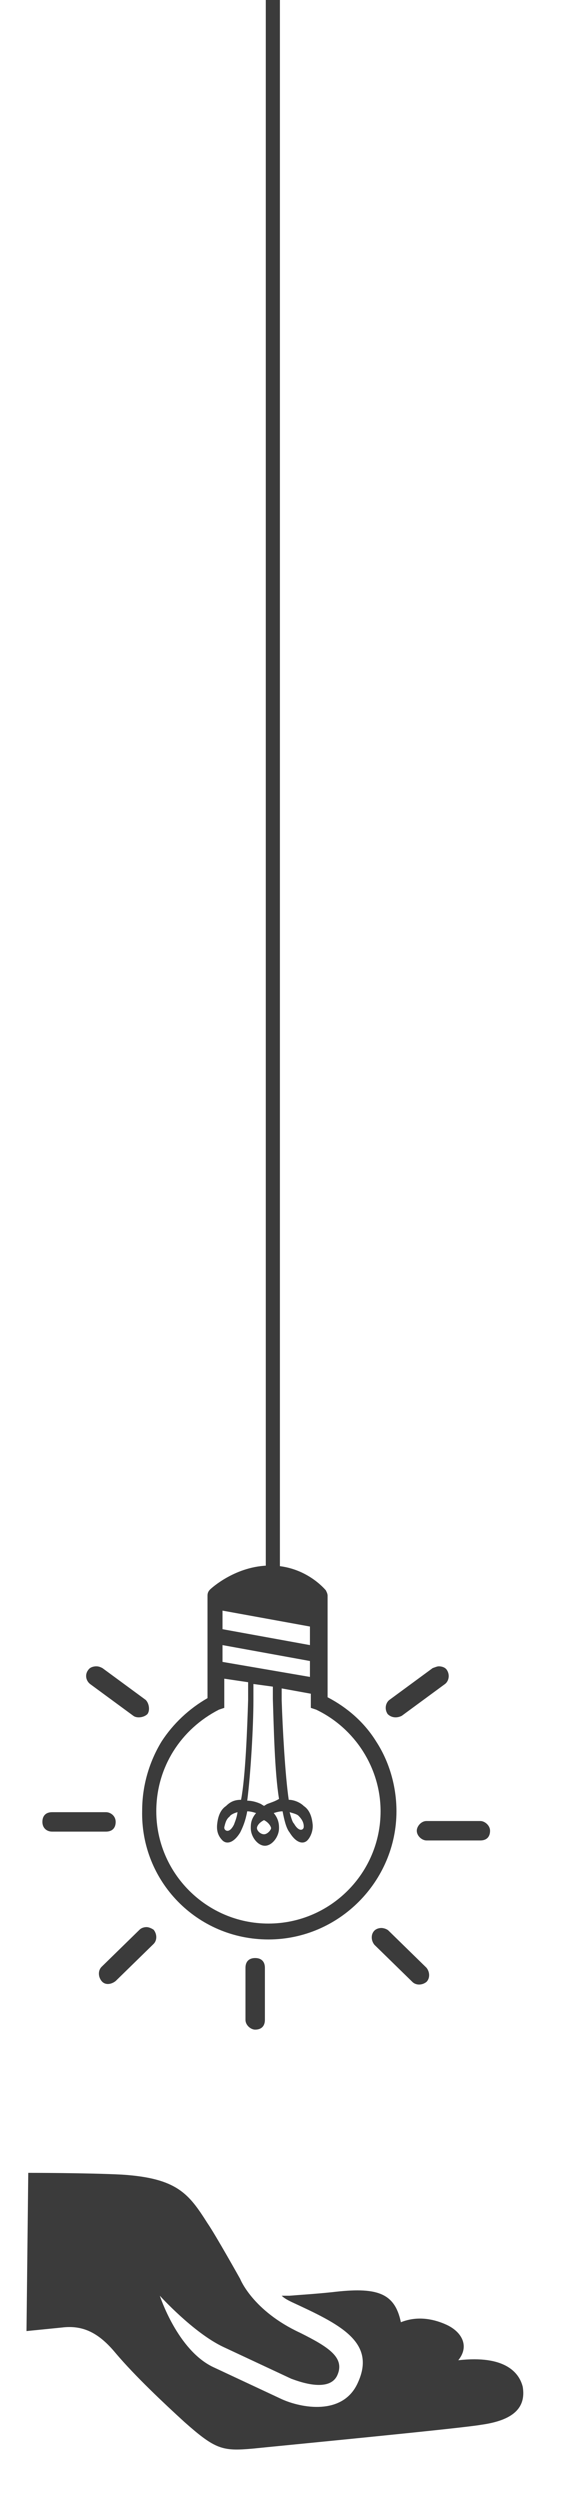 <?xml version="1.0" encoding="utf-8"?>
<!-- Generator: Adobe Illustrator 19.0.0, SVG Export Plug-In . SVG Version: 6.00 Build 0)  -->
<svg version="1.1" id="Layer_1" xmlns="http://www.w3.org/2000/svg" xmlns:xlink="http://www.w3.org/1999/xlink" x="0px" y="0px"
	 viewBox="-269 280.1 64.1 282.8" style="enable-background:new -269 280.1 64.1 282.8;" xml:space="preserve">
<style type="text/css">
	.st0{fill:#3B3B3B;}
	.st1{fill:none;}
</style>
<g>
	<g>
		<g>
			<path class="st0" d="M-238.6,499.5c8,0,14.5-6.6,14.5-14.5c0-2.8-0.8-5.6-2.3-7.9c-1.3-2.1-3.2-3.8-5.5-5c0-0.1,0-11.5,0-11.5
				c0-0.2-0.1-0.4-0.2-0.6c-0.1-0.1-2.3-2.8-6.3-2.8c-3.9,0-6.7,2.6-6.8,2.7c-0.2,0.2-0.3,0.4-0.3,0.7c0,0,0,11.5,0,11.6
				c-2.1,1.2-3.9,2.9-5.2,4.9c-1.4,2.3-2.2,5-2.2,7.8C-253.1,492.9-246.7,499.5-238.6,499.5z M-243.8,462.3l9.9,1.8v2.1l-9.9-1.8
				V462.3z M-243.8,466.2l9.9,1.8v1.2v0.6l-9.9-1.7V466.2z M-238.8,484.2c-0.1,0.1-0.2,0.1-0.3,0.2c-0.1-0.1-0.2-0.1-0.3-0.2
				c-0.4-0.2-1-0.4-1.6-0.4c0.4-3.1,0.7-8.5,0.7-11.3c0-0.9,0-1.6,0-1.9l2.2,0.3c0,0.3,0,0.9,0,1.4c0.1,3,0.2,8.3,0.7,11.3
				C-237.9,483.9-238.3,484-238.8,484.2z M-238.3,486.9c0,0.2-0.4,0.7-0.8,0.7s-0.8-0.4-0.8-0.7c0-0.2,0.2-0.6,0.8-0.9
				C-238.5,486.3-238.3,486.8-238.3,486.9z M-244.2,473.5l0.6-0.2V470l2.7,0.4c0,0.4,0,1.1,0,2c-0.1,3.2-0.3,8.7-0.8,11.3
				c-0.7,0-1.2,0.2-1.7,0.7c-0.6,0.4-0.9,1.1-1,2c-0.1,0.8,0.1,1.4,0.6,1.9c0.4,0.4,1.2,0.4,2-0.9c0.3-0.6,0.6-1.3,0.8-2.4
				c0.3,0,0.7,0.1,1,0.2c-0.6,0.7-0.6,1.3-0.6,1.7c0,1,0.8,2,1.6,2c0.8,0,1.6-1,1.6-2c0-0.3,0-1-0.6-1.7c0.3-0.1,0.7-0.2,1-0.2
				c0.2,1,0.4,1.9,0.8,2.4c0.8,1.3,1.6,1.3,2,0.9c0.4-0.4,0.7-1.2,0.6-1.9c-0.1-0.9-0.4-1.6-1-2c-0.4-0.4-1.1-0.7-1.7-0.7
				c-0.4-2.7-0.7-8.1-0.8-11.3c0-0.4,0-0.9,0-1.3l3.3,0.6v1.6l0.6,0.2c4.4,2.1,7.3,6.6,7.3,11.5c0,7-5.7,12.7-12.7,12.7
				c-7,0-12.7-5.7-12.7-12.7C-251.3,480-248.5,475.7-244.2,473.5z M-242.1,485.1c-0.1,0.7-0.3,1.1-0.4,1.4c-0.4,0.8-0.8,0.8-1,0.6
				c-0.1-0.1-0.1-0.2-0.1-0.3c0.1-0.4,0.2-0.9,0.6-1.2C-242.9,485.4-242.5,485.2-242.1,485.1z M-236.2,485.1c0.3,0.1,0.8,0.2,1,0.4
				c0.3,0.3,0.6,0.7,0.6,1.2c0,0.1,0,0.2-0.1,0.3c-0.2,0.2-0.6,0.1-1-0.6C-235.9,486.2-236,485.8-236.2,485.1z"/>
			<path class="st0" d="M-221.8,487.2c0,0.6,0.6,1.1,1.1,1.1h6.1c0.7,0,1.1-0.4,1.1-1.1c0-0.6-0.6-1.1-1.1-1.1h-6.1
				C-221.3,486.1-221.8,486.7-221.8,487.2z"/>
			<path class="st0" d="M-240.1,501.6c-0.7,0-1.1,0.4-1.1,1.1v5.9c0,0.6,0.6,1.1,1.1,1.1c0.7,0,1.1-0.4,1.1-1.1v-5.9
				C-239,502-239.4,501.6-240.1,501.6z"/>
			<path class="st0" d="M-263.1,487.3h6.1c0.7,0,1.1-0.4,1.1-1.1s-0.6-1.1-1.1-1.1h-6.1c-0.7,0-1.1,0.4-1.1,1.1
				S-263.7,487.3-263.1,487.3z"/>
			<path class="st0" d="M-258.8,470.6l4.9,3.6c0.4,0.3,1.2,0.2,1.6-0.2c0.3-0.4,0.2-1.2-0.2-1.6l-4.9-3.6c-0.2-0.1-0.4-0.2-0.7-0.2
				c-0.3,0-0.7,0.1-0.9,0.4C-259.4,469.5-259.3,470.2-258.8,470.6z"/>
			<path class="st0" d="M-223.5,474.2l4.9-3.6c0.4-0.3,0.6-1,0.2-1.6c-0.2-0.3-0.6-0.4-0.9-0.4c-0.2,0-0.4,0.1-0.7,0.2l-4.9,3.6
				c-0.4,0.3-0.6,1-0.2,1.6C-224.7,474.4-224.1,474.5-223.5,474.2z"/>
			<path class="st0" d="M-252.4,498.1c-0.3,0-0.6,0.1-0.8,0.3l-4.3,4.2c-0.4,0.4-0.4,1.1,0,1.6s1.1,0.4,1.6,0l4.3-4.2
				c0.4-0.4,0.4-1.1,0-1.6C-251.9,498.2-252.2,498.1-252.4,498.1z"/>
			<path class="st0" d="M-225,498.5c-0.2-0.2-0.6-0.3-0.8-0.3c-0.3,0-0.6,0.1-0.8,0.3c-0.4,0.4-0.4,1.1,0,1.6l4.3,4.2
				c0.4,0.4,1.1,0.4,1.6,0c0.4-0.4,0.4-1.1,0-1.6L-225,498.5z"/>
		</g>
	</g>
	<rect x="-238.9" y="280.1" class="st0" width="1.6" height="180"/>
	<g>
		<path class="st0" d="M-214.5,554.4c-2.2,0.4-23,2.4-25.9,2.7c-3.4,0.3-4.2,0.1-7.7-3c-2.3-2.1-5.6-5.2-7.8-7.8
			c-1.9-2.3-3.7-3.2-6.1-2.9l-4,0.4l0.2-17.9c0,0,6.7,0,10.6,0.2c6.3,0.4,7.6,2.2,9.7,5.5c0.9,1.3,3.7,6.3,3.7,6.3s1.4,3.6,6.8,6.1
			c3.2,1.6,5.1,2.8,4.2,4.8c-1,2.2-5.1,0.4-5.2,0.4l-7.7-3.6c-3.4-1.6-7.2-5.8-7.2-5.8s2,6.2,6.1,8.1l7.7,3.6c2.2,1,6.9,1.9,8.6-1.8
			c2.2-4.7-2.1-6.7-7.5-9.2c-0.4-0.2-0.8-0.4-1.1-0.7c0.2,0,0.6,0,0.9,0c1.2-0.1,2.9-0.2,4.8-0.4c5-0.6,7.1,0,7.8,3.4
			c2-0.8,3.9-0.3,5.2,0.3c1.7,0.8,2.6,2.4,1.3,4c5.3-0.6,6.9,1.4,7.3,3C-209.4,552.5-210.9,553.9-214.5,554.4L-214.5,554.4z"/>
	</g>
</g>
<line class="st1" x1="15.9" y1="658.4" x2="15.3" y2="659.1"/>
</svg>
